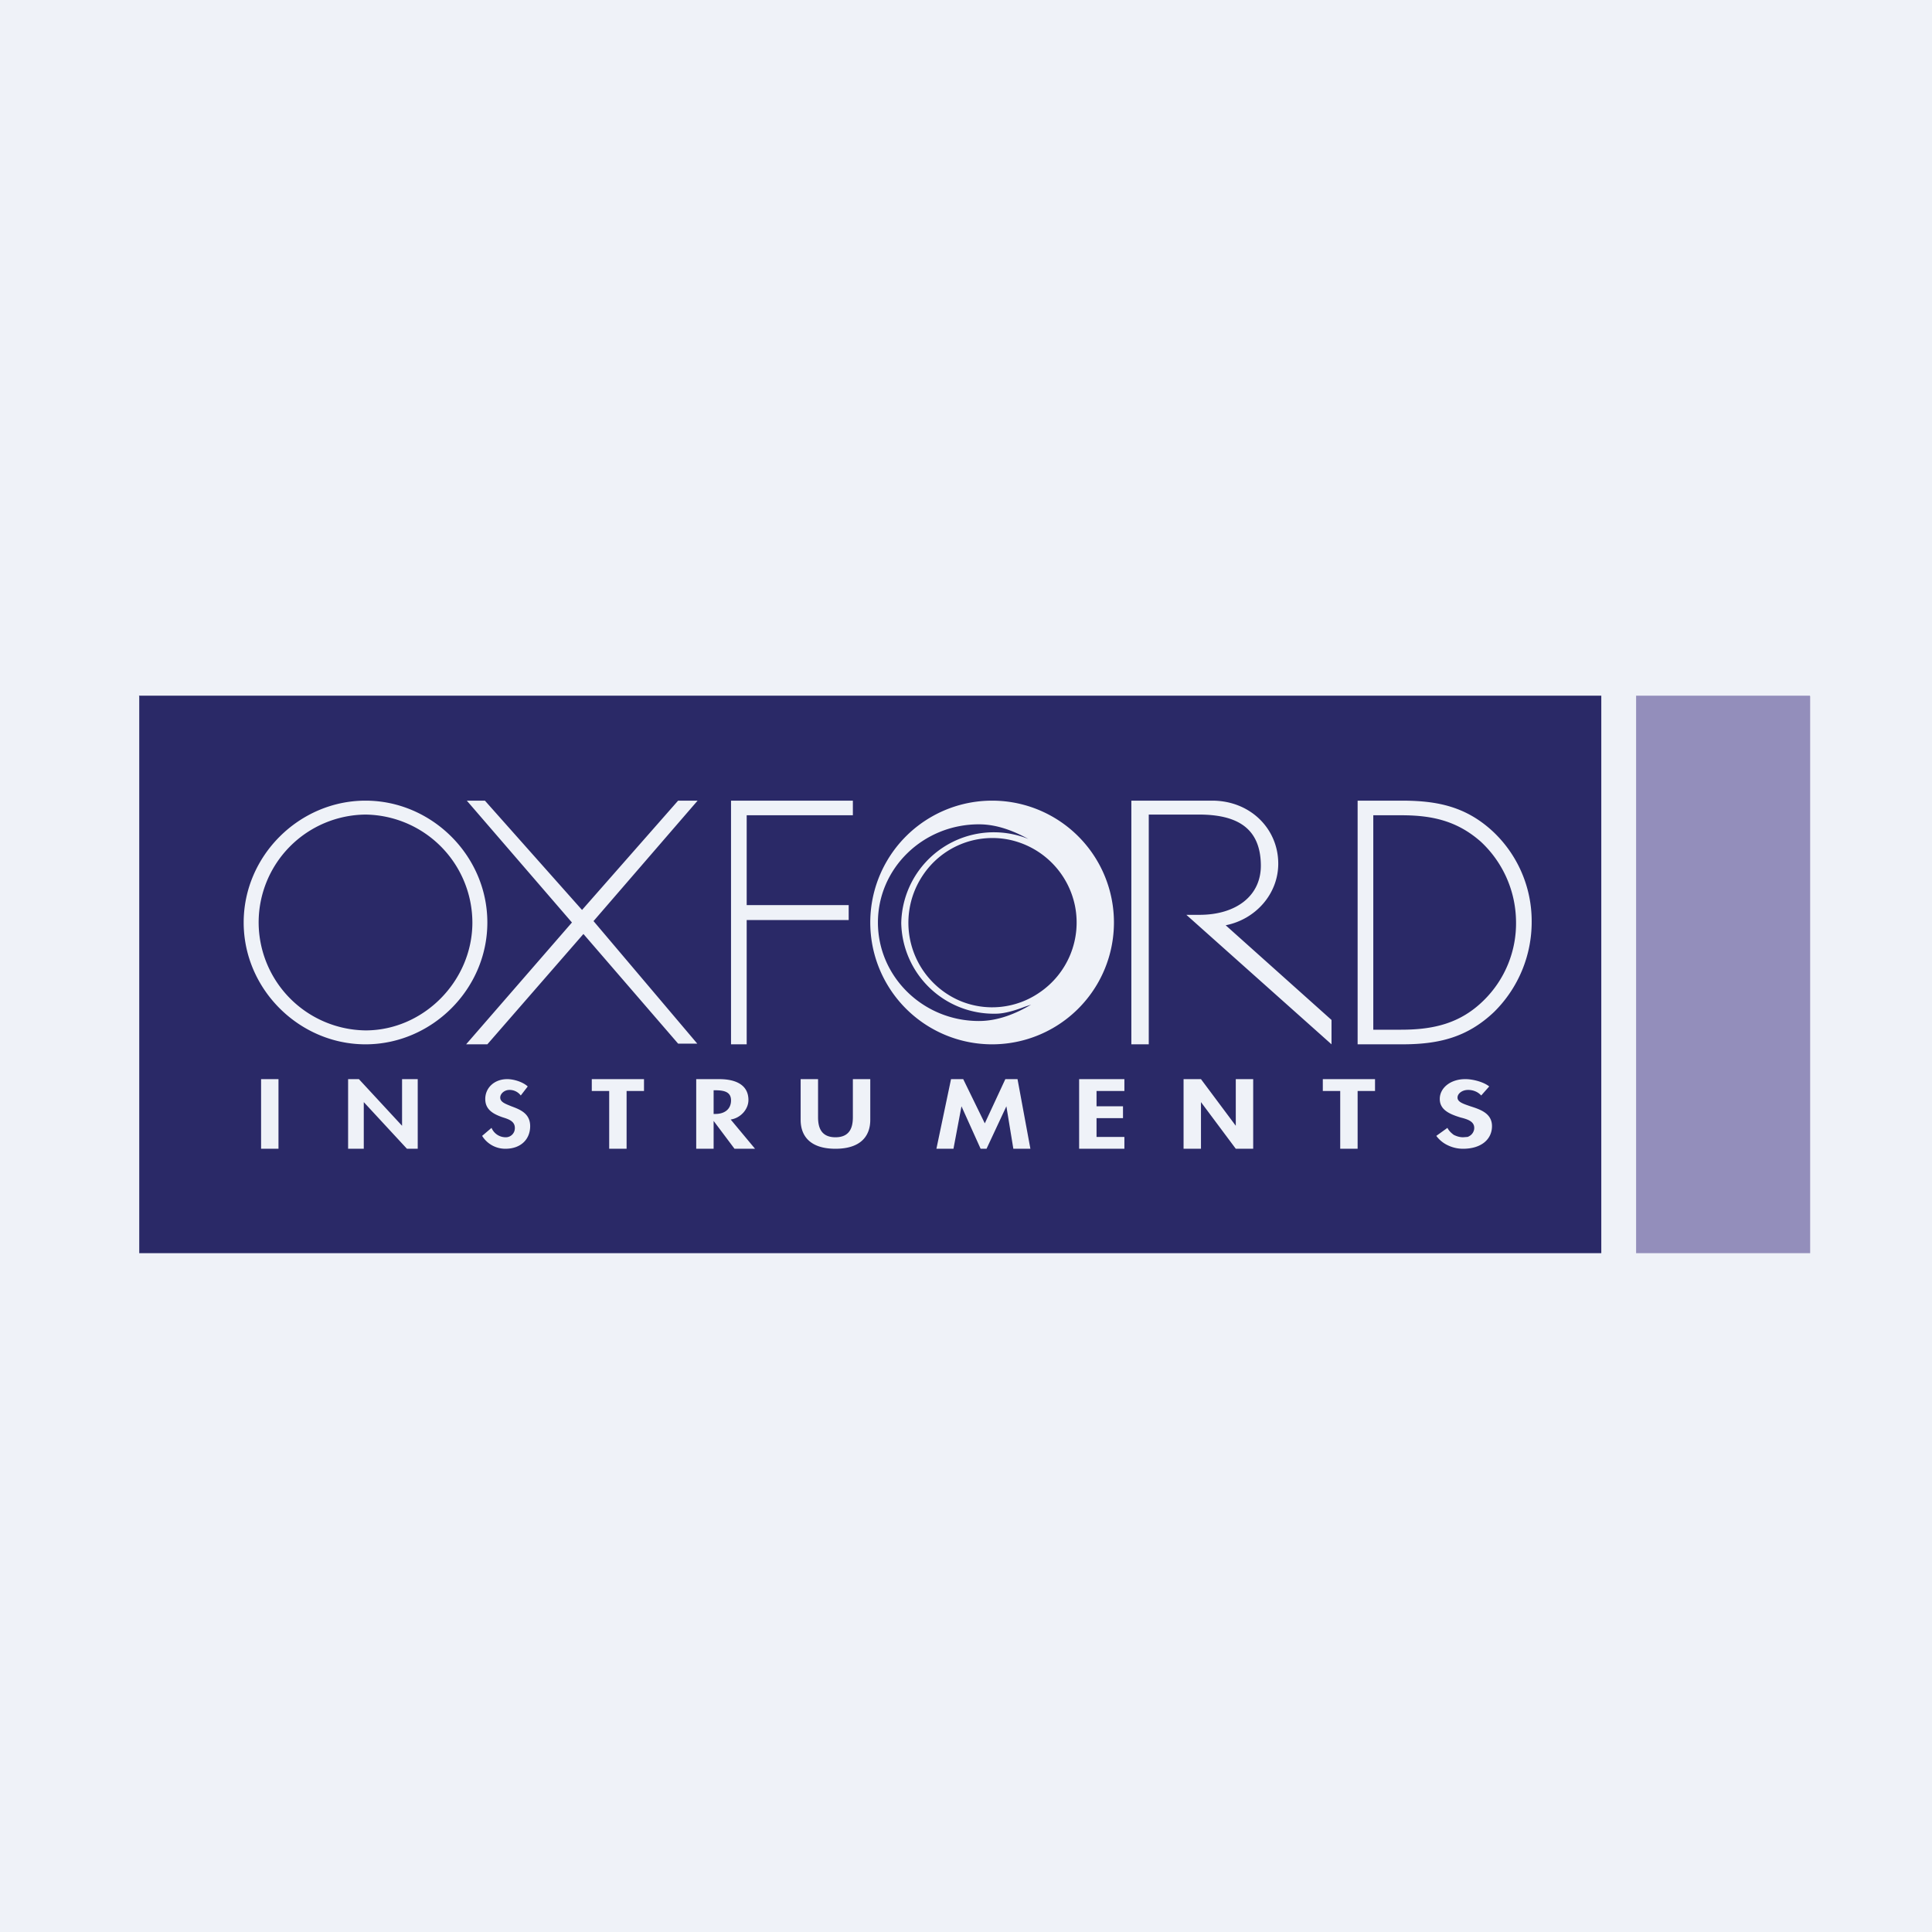 <?xml version="1.0" encoding="UTF-8"?>
<!-- generated by Finnhub -->
<svg viewBox="0 0 55.5 55.5" xmlns="http://www.w3.org/2000/svg">
<path d="M 0,0 H 55.5 V 55.5 H 0 Z" fill="rgb(239, 242, 248)"/>
<path d="M 51.99,19.985 H 47 V 36 H 52 V 20 Z" fill="rgb(147, 142, 187)"/>
<path d="M 3.99,19.985 H 46 V 36 H 4 V 20 Z M 24.5,23 V 23.42 H 21.45 V 26 H 24.38 V 26.43 H 21.45 V 30 H 21 V 23 H 24.5 Z M 10.5,23 C 8.6,23 7,24.58 7,26.5 S 8.6,30 10.5,30 S 14,28.42 14,26.5 S 12.4,23 10.5,23 Z M 10.5,23.4 A 3.11,3.11 0 0,1 13.57,26.5 C 13.57,28.18 12.17,29.6 10.5,29.6 A 3.11,3.11 0 0,1 7.43,26.5 A 3.1,3.1 0 0,1 10.5,23.4 Z M 40.27,30 H 39 V 23 H 40.27 C 41.29,23 42.11,23.17 42.88,23.88 A 3.53,3.53 0 0,1 44,26.47 A 3.63,3.63 0 0,1 42.92,29.07 C 42.14,29.81 41.32,30 40.27,30 Z M 39.45,23.42 V 29.58 H 40.25 C 41.18,29.58 41.95,29.4 42.62,28.74 A 3.1,3.1 0 0,0 43.55,26.44 A 3.17,3.17 0 0,0 42.54,24.18 C 41.86,23.58 41.14,23.42 40.26,23.42 H 39.45 Z M 34.82,23 C 35.92,23 36.72,23.81 36.72,24.81 C 36.72,25.68 36.07,26.41 35.21,26.58 L 38.25,29.3 V 30 L 34.08,26.28 H 34.46 C 35.5,26.28 36.24,25.74 36.22,24.83 C 36.2,23.81 35.57,23.39 34.4,23.4 H 33 V 30 H 32.5 V 23 H 34.82 Z M 26.5,25.16 A 2.44,2.44 0 0,0 27.6,28.76 A 2.39,2.39 0 0,0 29.85,28.52 A 2.43,2.43 0 0,0 30.88,26.02 A 2.44,2.44 0 0,0 28.98,24.12 A 2.4,2.4 0 0,0 26.5,25.16 Z M 28.12,29.33 C 28.67,29.33 29.18,29.12 29.62,28.86 L 29.44,28.92 C 29.18,29.02 28.86,29.12 28.61,29.12 A 2.66,2.66 0 0,1 25.89,26.52 A 2.66,2.66 0 0,1 29.54,24.1 C 29.12,23.87 28.64,23.68 28.12,23.68 C 26.52,23.68 25.22,24.94 25.22,26.5 C 25.22,28.06 26.52,29.33 28.12,29.33 Z M 28.5,23 A 3.5,3.5 0 1,0 28.5,30 A 3.5,3.5 0 0,0 28.5,23 Z M 16.43,26.5 L 13.39,30 H 14 L 16.76,26.83 L 19.48,29.98 H 20.03 L 17.05,26.46 L 20.04,23 H 19.48 L 16.72,26.14 L 13.93,23 H 13.41 L 16.43,26.5 Z M 7.5,31 H 8 V 33 H 7.5 V 31 Z M 10,33 H 10.45 V 31.66 L 11.69,33 H 12 V 31 H 11.55 V 32.34 L 10.31,31 H 10 V 33 Z M 14.57,31 C 14.76,31 15.02,31.08 15.16,31.21 L 14.96,31.47 A 0.4,0.4 0 0,0 14.63,31.31 C 14.5,31.31 14.37,31.41 14.37,31.53 C 14.37,31.66 14.52,31.71 14.69,31.78 C 14.93,31.87 15.23,31.98 15.23,32.35 C 15.23,32.73 14.96,33 14.52,33 A 0.78,0.78 0 0,1 13.85,32.63 L 14.12,32.4 A 0.44,0.44 0 0,0 14.52,32.67 A 0.26,0.26 0 0,0 14.77,32.51 A 0.27,0.27 0 0,0 14.79,32.4 C 14.79,32.21 14.61,32.15 14.45,32.1 L 14.42,32.09 C 14.14,31.99 13.94,31.86 13.94,31.57 C 13.94,31.25 14.2,31 14.57,31 Z M 18,31.34 H 18.5 V 31 H 17 V 31.34 H 17.5 V 33 H 18 V 31.34 Z M 21.5,31.6 C 21.5,31.87 21.27,32.12 20.99,32.16 L 21.69,33 H 21.1 L 20.5,32.2 V 33 H 20 V 31 H 20.66 C 21.16,31 21.5,31.18 21.5,31.6 Z M 20.55,31.32 H 20.5 V 32 H 20.55 C 20.82,32 21,31.86 21,31.61 C 21,31.37 20.81,31.32 20.55,31.32 Z M 23,32.17 C 23,32.64 23.28,33 24,33 S 25,32.64 25,32.17 V 31 H 24.5 V 32.09 C 24.5,32.33 24.45,32.67 24,32.67 S 23.5,32.33 23.5,32.09 V 31 H 23 V 32.17 Z M 29.6,33 H 29.11 L 28.91,31.78 L 28.34,33 H 28.17 L 27.62,31.78 L 27.39,33 H 26.9 L 27.32,31 H 27.67 L 28.29,32.27 L 28.88,31 H 29.23 L 29.6,33 Z M 32.3,31.34 V 31 H 31 V 33 H 32.3 V 32.66 H 31.5 V 32.12 H 32.26 V 31.78 H 31.5 V 31.34 H 32.3 Z M 34.5,33 H 34 V 31 H 34.5 L 35.5,32.34 V 31 H 36 V 33 H 35.5 L 34.5,31.66 V 33 Z M 39,31.34 H 39.5 V 31 H 38 V 31.34 H 38.5 V 33 H 39 V 31.34 Z M 42.1,31 C 42.31,31 42.62,31.08 42.78,31.21 L 42.55,31.47 A 0.46,0.46 0 0,0 42.38,31.35 A 0.53,0.53 0 0,0 42.17,31.31 C 42.01,31.31 41.87,31.41 41.87,31.53 C 41.87,31.66 42.04,31.71 42.24,31.78 C 42.52,31.87 42.86,31.98 42.86,32.35 C 42.86,32.73 42.55,33 42.03,33 A 1,1 0 0,1 41.59,32.9 A 0.87,0.87 0 0,1 41.26,32.63 L 41.58,32.4 C 41.62,32.48 41.68,32.54 41.76,32.6 C 41.84,32.64 41.93,32.67 42.03,32.67 L 42.16,32.66 A 0.32,0.32 0 0,0 42.26,32.6 A 0.27,0.27 0 0,0 42.33,32.5 A 0.24,0.24 0 0,0 42.35,32.4 C 42.35,32.21 42.15,32.15 41.95,32.1 L 41.92,32.09 C 41.6,31.99 41.36,31.86 41.36,31.57 C 41.36,31.25 41.67,31 42.09,31 Z" fill="rgb(42, 41, 103)" fill-rule="evenodd"/>
</svg>
